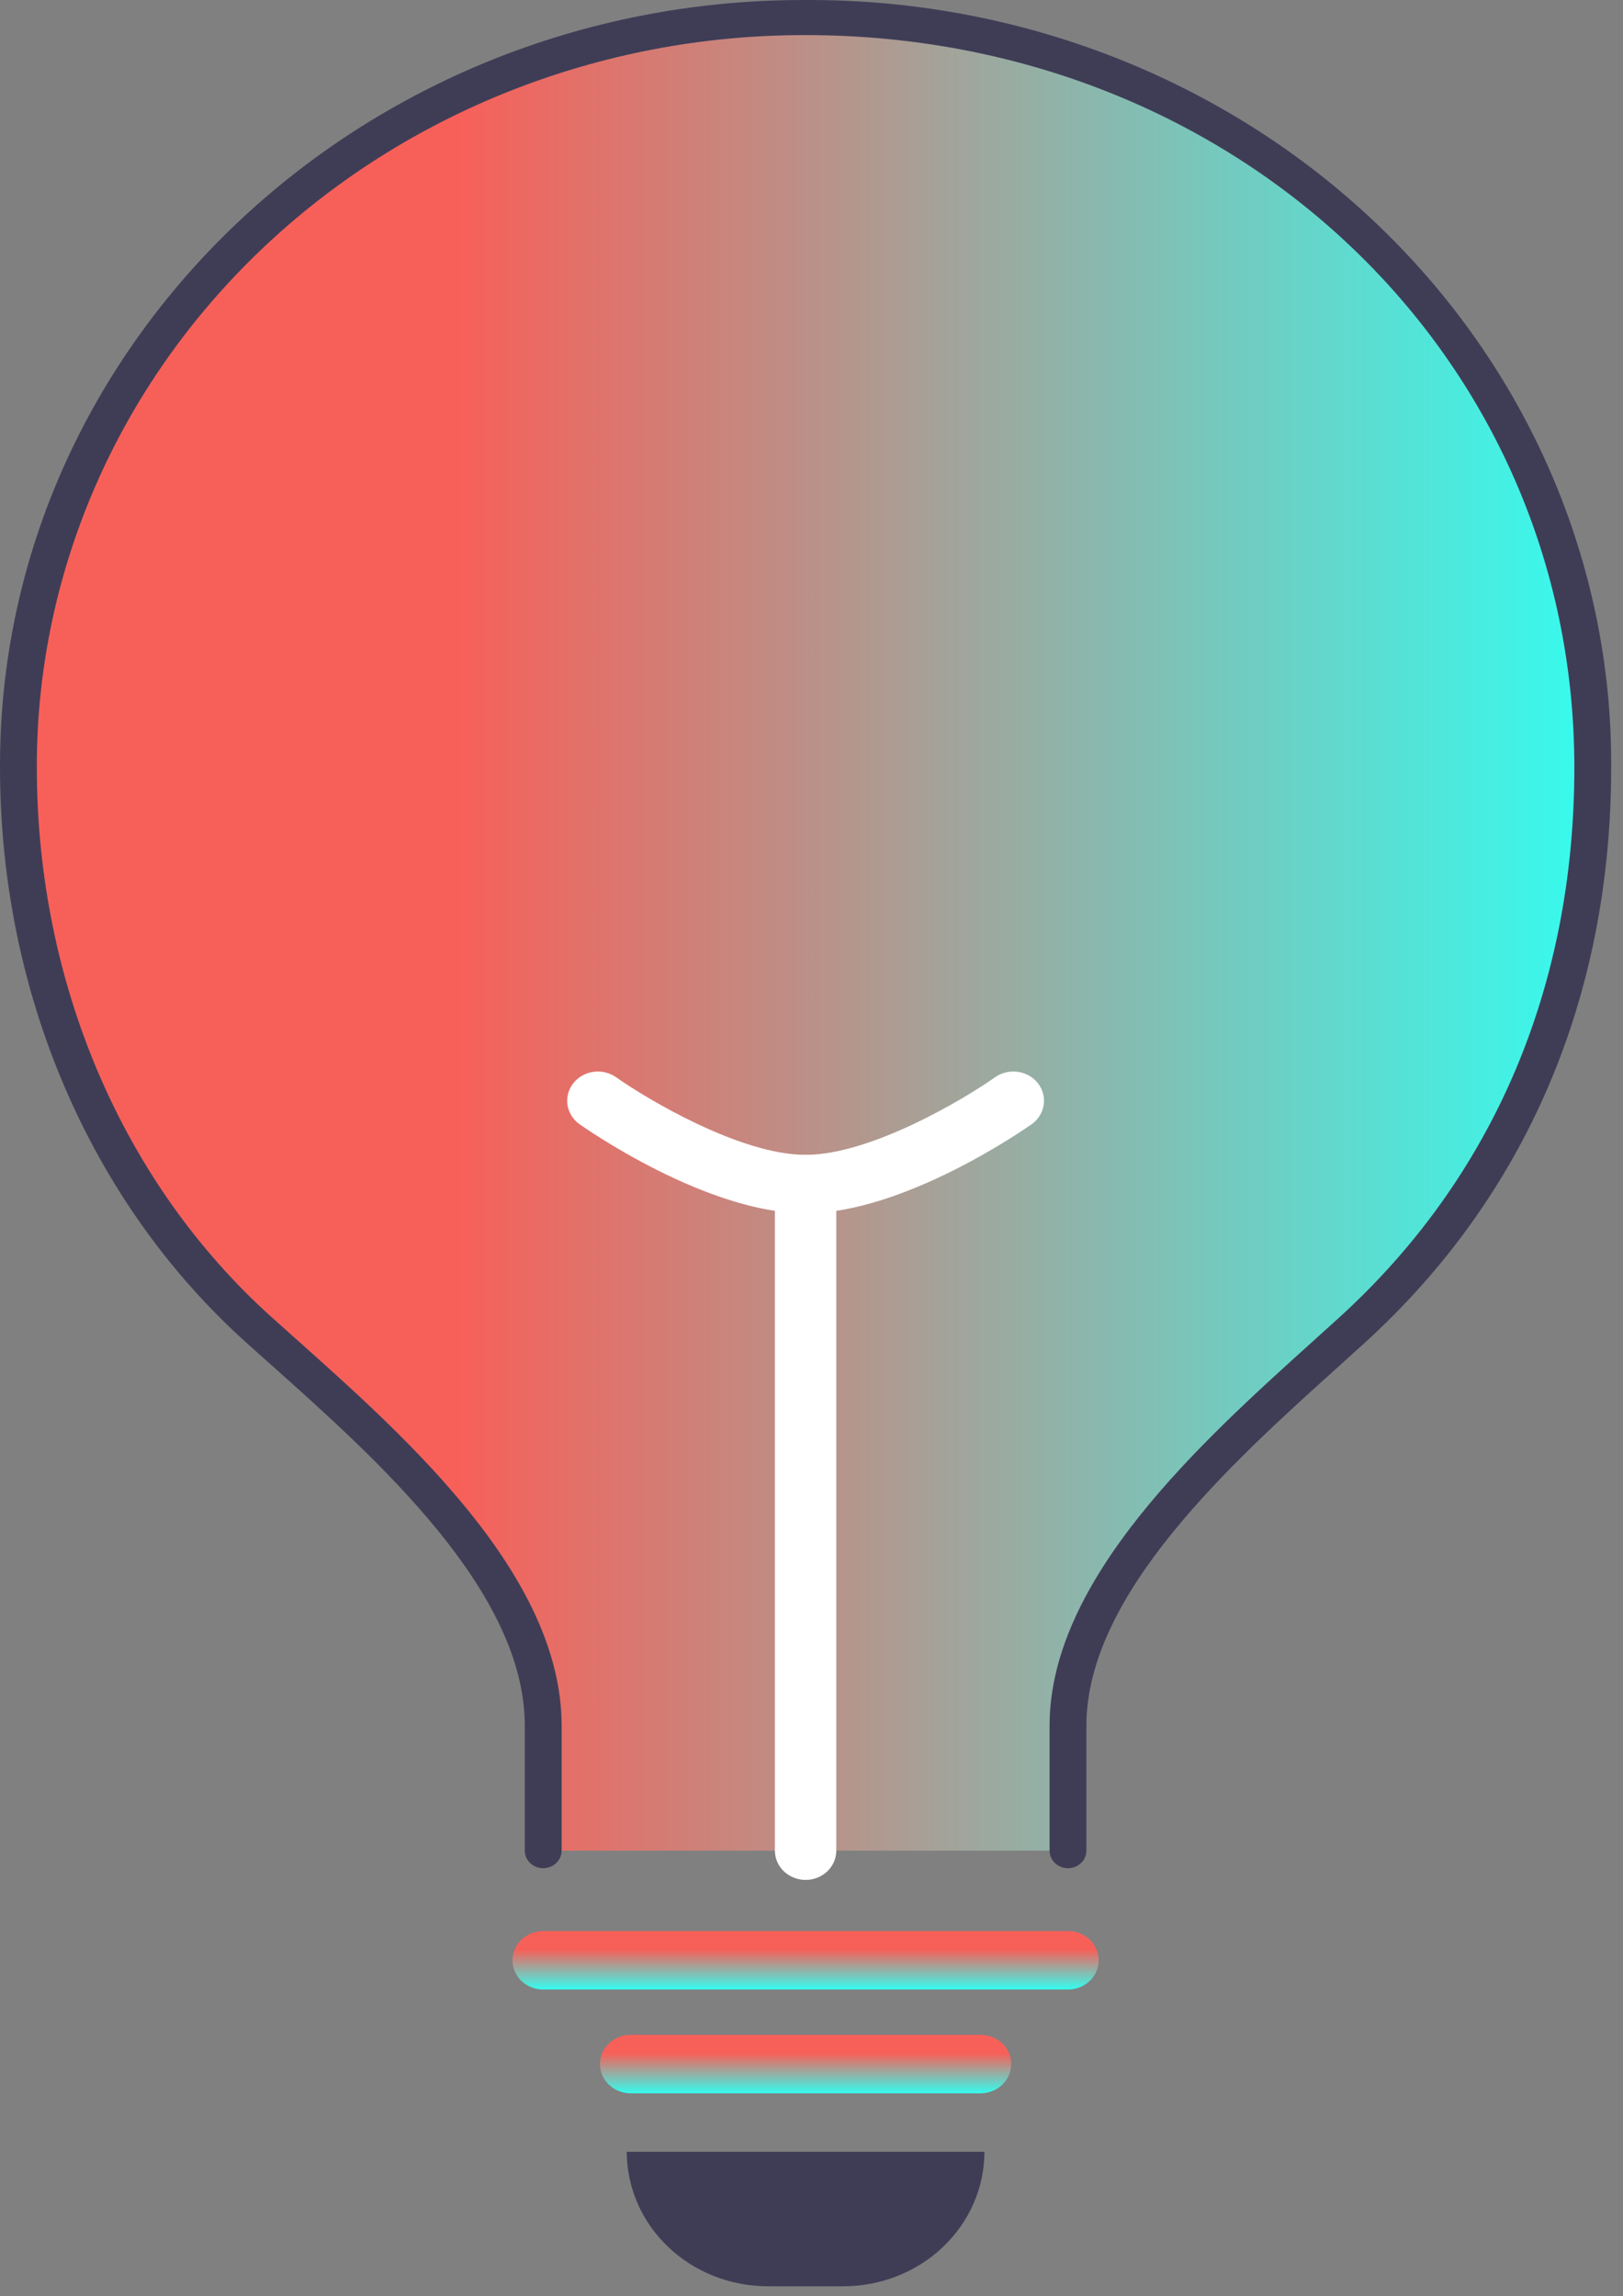 <svg width="111" height="157" viewBox="0 0 111 157" fill="none" xmlns="http://www.w3.org/2000/svg">
<rect x="0" y="0" width="111" height="157" fill="#808080" stroke="none"/>
<g id="bulb">
<path id="Vector" d="M42.866 147.138H67.326C67.326 149.577 66.309 151.916 64.498 153.641C62.688 155.365 60.232 156.334 57.671 156.334H52.521C49.961 156.334 47.505 155.365 45.694 153.641C43.883 151.916 42.866 149.577 42.866 147.138H42.866Z" fill="#3F3D56"/>
<path id="Vector_2" d="M73.042 126.547V118.001C73.042 107.674 84.833 97.906 92.483 90.937C103.265 81.12 108.933 67.93 108.933 52.479C108.933 38.903 103.281 25.882 93.217 16.27C83.153 6.657 69.498 1.238 55.245 1.201C40.993 1.163 27.306 6.509 17.186 16.068C7.066 25.627 1.339 38.618 1.259 52.193C1.259 52.288 1.259 52.383 1.259 52.479C1.259 67.378 7.17 81.462 17.71 90.937C25.318 97.778 37.151 107.567 37.151 118.001V126.547" fill="url(#paint4_linear)"/>
<path id="Vector_3" d="M73.042 127.747C72.876 127.747 72.713 127.716 72.56 127.655C72.407 127.595 72.268 127.507 72.151 127.395C72.034 127.284 71.942 127.152 71.878 127.006C71.815 126.861 71.782 126.705 71.782 126.547V118.001C71.782 107.954 82.185 98.576 89.78 91.728C90.411 91.159 91.024 90.607 91.612 90.071C102.119 80.503 107.673 67.504 107.673 52.479C107.673 24.397 84.579 2.4 55.096 2.4C55.047 2.4 54.997 2.4 54.948 2.4C41.073 2.414 27.769 7.661 17.944 16.993C8.119 26.324 2.573 38.981 2.519 52.197V52.476C2.519 67.192 8.371 80.891 18.574 90.065C19.091 90.53 19.628 91.009 20.179 91.5C27.873 98.361 38.41 107.758 38.41 118.001V126.547C38.41 126.865 38.277 127.17 38.041 127.395C37.805 127.62 37.485 127.747 37.151 127.747C36.817 127.747 36.496 127.62 36.26 127.395C36.024 127.17 35.891 126.865 35.891 126.547V118.001C35.891 108.798 25.815 99.813 18.458 93.251C17.904 92.758 17.364 92.277 16.845 91.81C6.14 82.184 0 67.849 0 52.479V52.191C0.084 23.383 24.72 0.001 54.944 0.001C54.998 0.001 55.046 0.001 55.1 0.001C62.345 -0.035 69.527 1.298 76.228 3.922C82.929 6.547 89.018 10.411 94.141 15.291C99.264 20.172 103.321 25.971 106.076 32.354C108.831 38.737 110.23 45.577 110.192 52.479C110.192 68.175 104.369 81.774 93.353 91.805C92.762 92.343 92.145 92.899 91.512 93.47C84.249 100.019 74.301 108.987 74.301 118.001V126.547C74.301 126.705 74.269 126.861 74.205 127.006C74.142 127.152 74.049 127.284 73.932 127.395C73.815 127.507 73.677 127.595 73.524 127.655C73.371 127.716 73.207 127.747 73.042 127.747Z" fill="#3F3D56"/>
<path id="Vector_4" d="M67.06 143.139H43.132C42.576 143.139 42.042 142.929 41.648 142.554C41.255 142.179 41.033 141.67 41.033 141.14C41.033 140.61 41.255 140.101 41.648 139.726C42.042 139.351 42.576 139.141 43.132 139.141H67.06C67.616 139.141 68.15 139.351 68.544 139.726C68.938 140.101 69.159 140.61 69.159 141.14C69.159 141.67 68.938 142.179 68.544 142.554C68.15 142.929 67.616 143.139 67.06 143.139V143.139Z" fill="url(#paint1_linear)"/>
<path id="Vector_5" d="M73.042 136.043H37.151C36.594 136.043 36.06 135.832 35.666 135.457C35.273 135.082 35.052 134.574 35.052 134.044C35.052 133.513 35.273 133.005 35.666 132.63C36.06 132.255 36.594 132.044 37.151 132.044H73.042C73.598 132.044 74.132 132.255 74.526 132.63C74.92 133.005 75.141 133.513 75.141 134.044C75.141 134.574 74.92 135.082 74.526 135.457C74.132 135.832 73.598 136.043 73.042 136.043Z" fill="url(#paint2_linear)"/>
<path id="Vector_6" d="M55.096 128.546C54.821 128.546 54.548 128.495 54.293 128.394C54.038 128.294 53.807 128.147 53.612 127.961C53.417 127.775 53.262 127.555 53.157 127.312C53.051 127.07 52.997 126.81 52.997 126.547V80.966C52.997 80.436 53.218 79.928 53.612 79.553C54.006 79.178 54.539 78.967 55.096 78.967C55.653 78.967 56.187 79.178 56.58 79.553C56.974 79.928 57.195 80.436 57.195 80.966V126.547C57.195 126.81 57.141 127.07 57.035 127.312C56.93 127.555 56.775 127.775 56.58 127.961C56.386 128.147 56.154 128.294 55.9 128.394C55.645 128.495 55.372 128.546 55.096 128.546V128.546Z" fill="white"/>
<path id="Vector_7" d="M55.096 82.966C48.314 82.966 39.987 77.122 39.636 76.873C39.415 76.716 39.229 76.52 39.087 76.294C38.946 76.069 38.852 75.819 38.812 75.559C38.772 75.3 38.786 75.035 38.854 74.78C38.921 74.526 39.041 74.286 39.205 74.076C39.37 73.865 39.576 73.687 39.813 73.553C40.049 73.418 40.312 73.329 40.584 73.291C40.857 73.253 41.135 73.266 41.402 73.33C41.669 73.394 41.921 73.508 42.142 73.665C44.228 75.139 50.624 78.967 55.096 78.967C59.568 78.967 65.964 75.139 68.051 73.664C68.272 73.507 68.524 73.394 68.791 73.33C69.058 73.266 69.337 73.252 69.609 73.291C69.882 73.329 70.144 73.418 70.381 73.552C70.617 73.687 70.824 73.865 70.988 74.076C71.153 74.286 71.272 74.526 71.339 74.781C71.406 75.035 71.42 75.3 71.38 75.56C71.34 75.819 71.247 76.069 71.105 76.294C70.964 76.52 70.777 76.716 70.556 76.873C70.205 77.122 61.878 82.966 55.096 82.966Z" fill="white"/>
</g>
<defs>
<linearGradient id="paint4_linear" x1="1" y1="64" x2="109" y2="64" gradientUnits="userSpaceOnUse">
<stop offset="0.281" stop-color="#F76059"/>
<stop offset="1" stop-color="#35FCEF"/>
</linearGradient>
<linearGradient id="paint1_linear" x1="55.096" y1="139.141" x2="55.096" y2="143.139" gradientUnits="userSpaceOnUse">
<stop offset="0.318" stop-color="#F76059"/>
<stop offset="1" stop-color="#35FCEF"/>
</linearGradient>
<linearGradient id="paint2_linear" x1="55.096" y1="132.044" x2="55.096" y2="136.043" gradientUnits="userSpaceOnUse">
<stop offset="0.318" stop-color="#F76059"/>
<stop offset="1" stop-color="#35FCEF"/>
</linearGradient>
</defs>
</svg>
